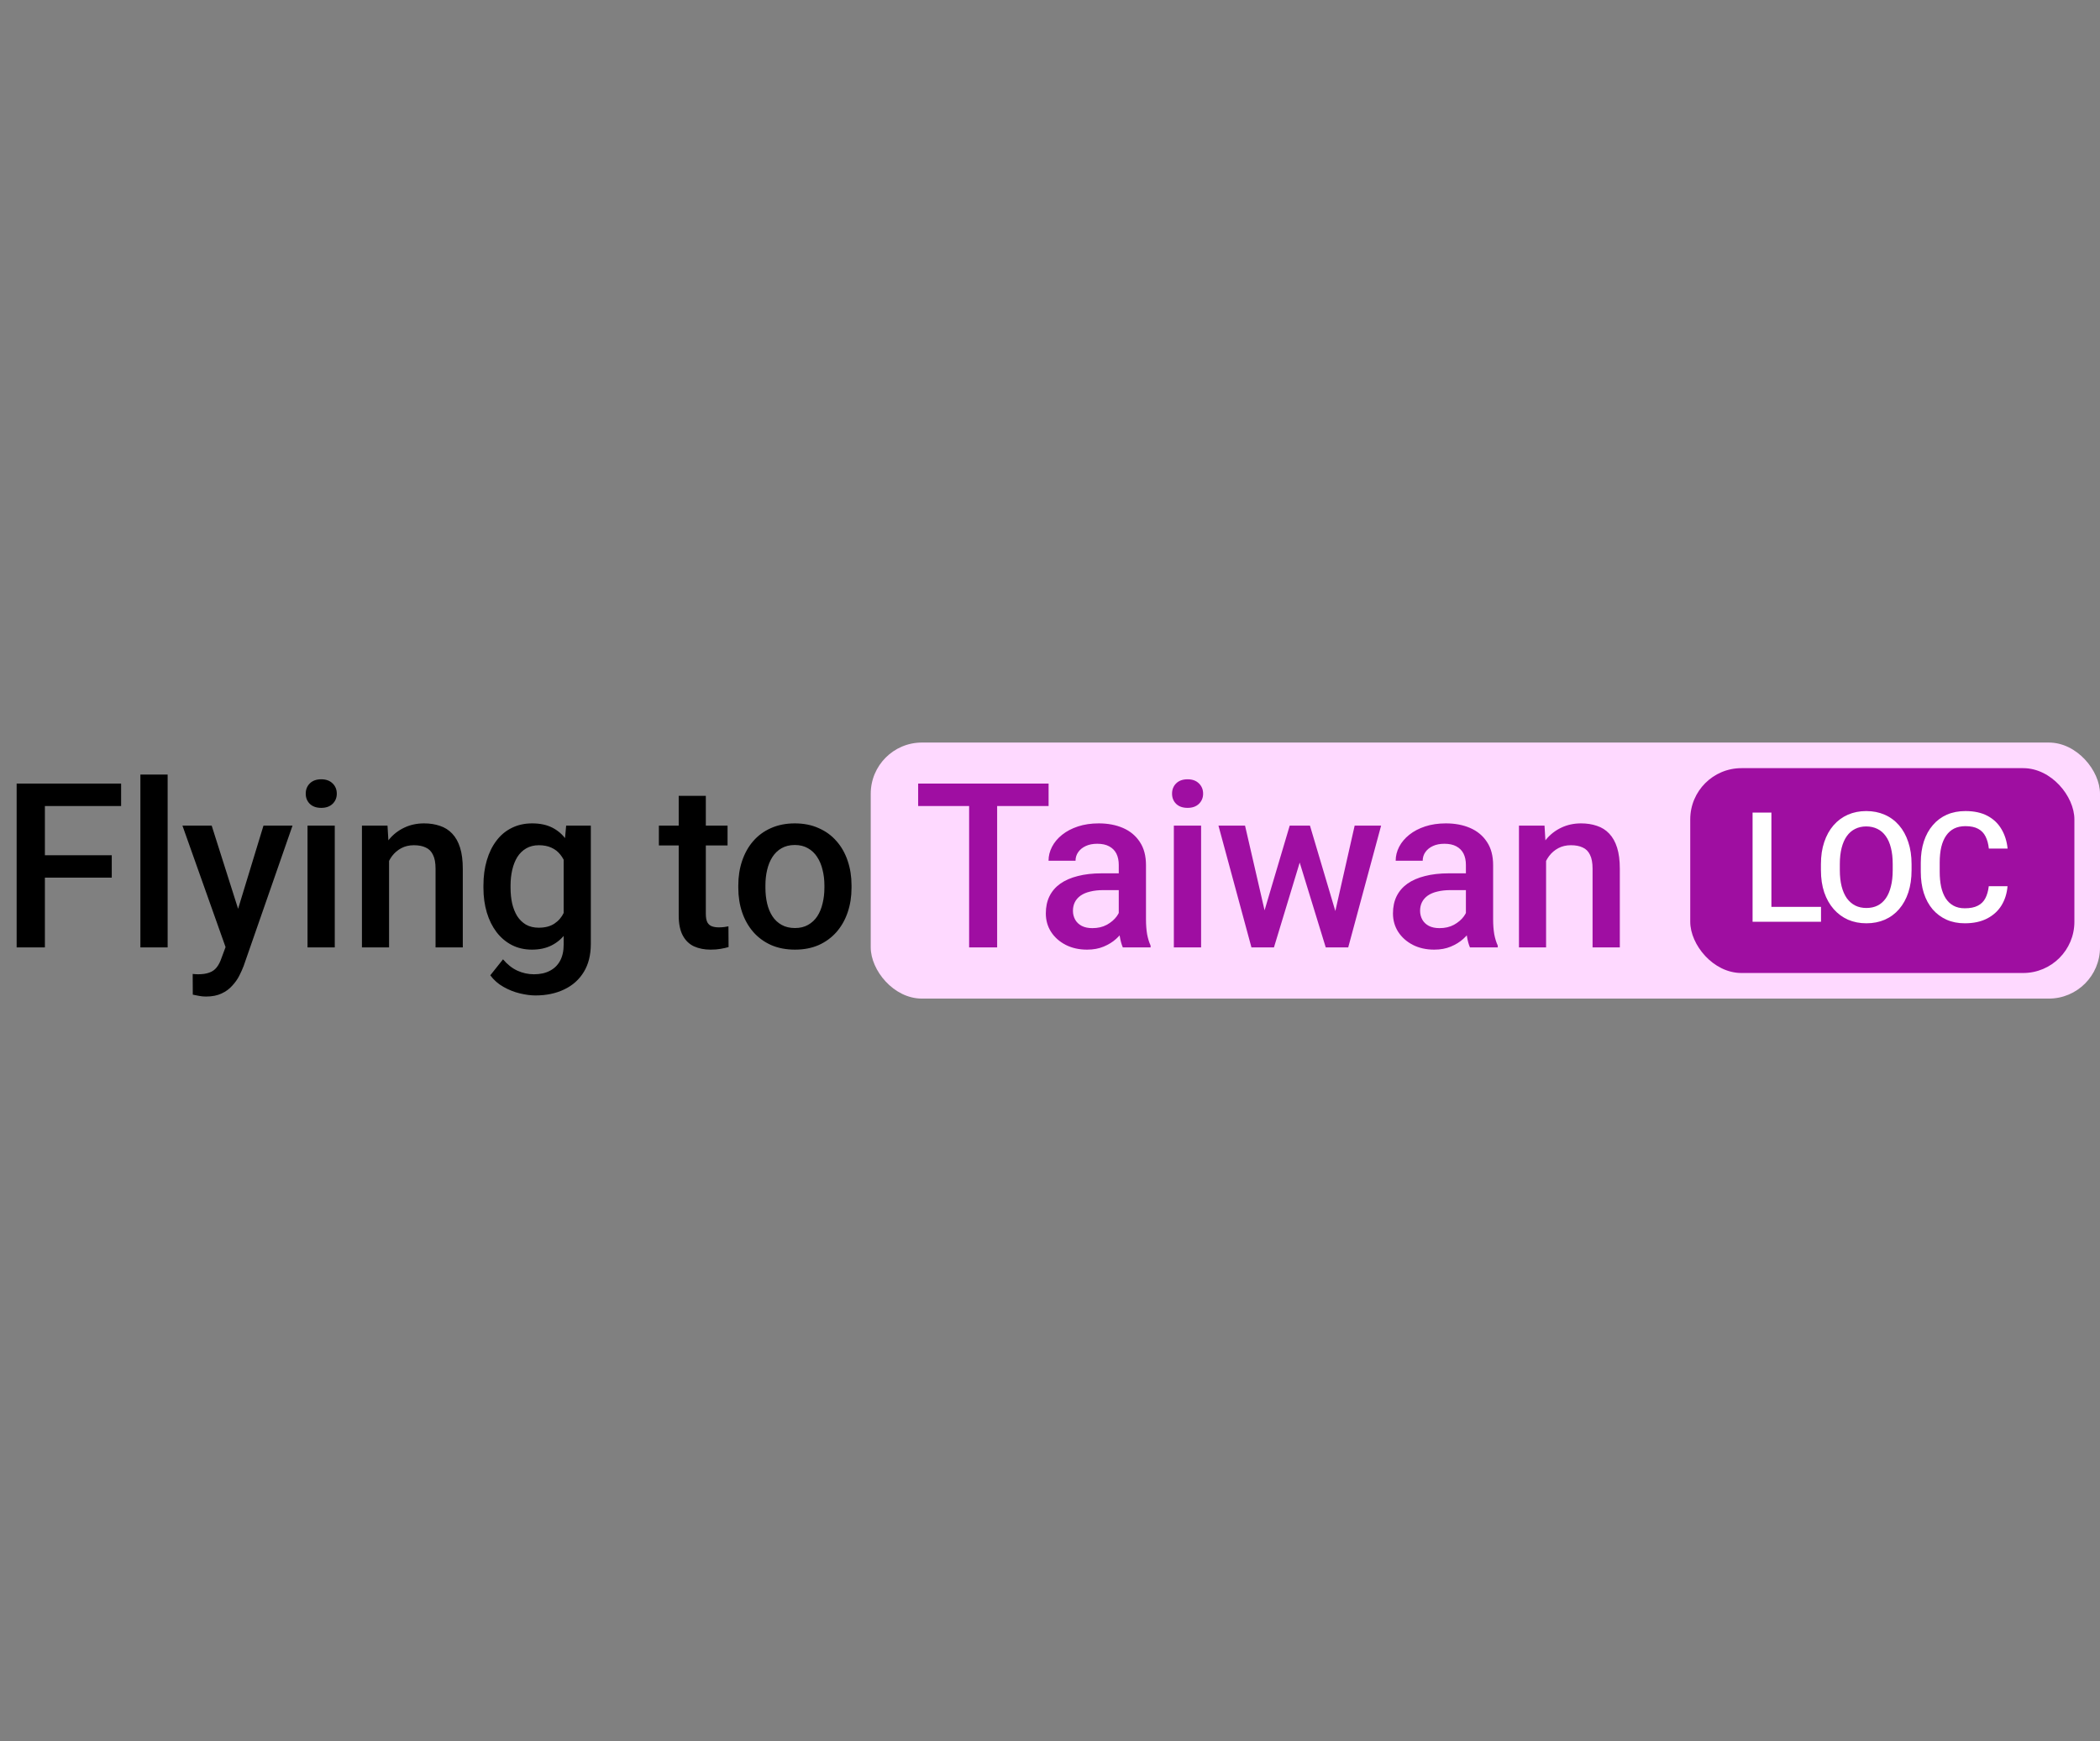 <svg width="82" height="68" viewBox="0 0 82 68" fill="none" xmlns="http://www.w3.org/2000/svg">
<rect x="0" y="0" width="82" height="68" fill="#808080" stroke="none"/>
<rect x="34" y="29" width="48" height="10" rx="2" fill="#FED9FF"/>
<rect x="66" y="30" width="15" height="8" rx="2" fill="#9F0EA1"/>
<path d="M71.106 35.417V36H68.964V35.417H71.106ZM69.169 31.734V36H68.434V31.734H69.169ZM74.642 33.75V33.984C74.642 34.307 74.6 34.596 74.516 34.852C74.432 35.107 74.312 35.325 74.156 35.505C74.001 35.685 73.816 35.822 73.599 35.918C73.382 36.012 73.142 36.059 72.878 36.059C72.616 36.059 72.377 36.012 72.16 35.918C71.945 35.822 71.759 35.685 71.601 35.505C71.443 35.325 71.32 35.107 71.232 34.852C71.146 34.596 71.103 34.307 71.103 33.984V33.75C71.103 33.428 71.146 33.14 71.232 32.886C71.318 32.63 71.439 32.412 71.595 32.232C71.753 32.051 71.94 31.913 72.154 31.819C72.371 31.724 72.611 31.676 72.872 31.676C73.136 31.676 73.376 31.724 73.593 31.819C73.81 31.913 73.996 32.051 74.153 32.232C74.309 32.412 74.429 32.63 74.513 32.886C74.599 33.14 74.642 33.428 74.642 33.75ZM73.906 33.984V33.744C73.906 33.506 73.883 33.296 73.836 33.114C73.791 32.931 73.724 32.777 73.634 32.654C73.546 32.529 73.438 32.435 73.309 32.373C73.18 32.309 73.034 32.276 72.872 32.276C72.71 32.276 72.566 32.309 72.439 32.373C72.312 32.435 72.203 32.529 72.114 32.654C72.026 32.777 71.958 32.931 71.911 33.114C71.865 33.296 71.841 33.506 71.841 33.744V33.984C71.841 34.223 71.865 34.434 71.911 34.617C71.958 34.801 72.027 34.956 72.116 35.083C72.208 35.208 72.318 35.303 72.445 35.367C72.572 35.43 72.716 35.461 72.878 35.461C73.042 35.461 73.188 35.43 73.315 35.367C73.442 35.303 73.549 35.208 73.637 35.083C73.725 34.956 73.791 34.801 73.836 34.617C73.883 34.434 73.906 34.223 73.906 33.984ZM77.657 34.611H78.389C78.366 34.891 78.288 35.14 78.155 35.358C78.022 35.575 77.835 35.746 77.595 35.871C77.355 35.996 77.063 36.059 76.719 36.059C76.456 36.059 76.218 36.012 76.007 35.918C75.796 35.822 75.616 35.688 75.465 35.514C75.315 35.338 75.2 35.126 75.12 34.878C75.041 34.63 75.002 34.352 75.002 34.046V33.691C75.002 33.385 75.043 33.107 75.123 32.859C75.205 32.611 75.322 32.399 75.474 32.224C75.626 32.046 75.809 31.91 76.022 31.816C76.237 31.723 76.478 31.676 76.746 31.676C77.085 31.676 77.373 31.738 77.607 31.863C77.841 31.988 78.023 32.161 78.152 32.382C78.283 32.602 78.363 32.855 78.392 33.141H77.66C77.64 32.957 77.597 32.8 77.531 32.669C77.466 32.538 77.371 32.438 77.244 32.37C77.117 32.3 76.951 32.265 76.746 32.265C76.578 32.265 76.431 32.296 76.306 32.358C76.181 32.421 76.077 32.513 75.993 32.634C75.909 32.755 75.845 32.904 75.802 33.082C75.761 33.258 75.741 33.459 75.741 33.685V34.046C75.741 34.261 75.759 34.456 75.796 34.632C75.835 34.806 75.894 34.955 75.972 35.08C76.052 35.205 76.154 35.302 76.277 35.37C76.4 35.438 76.547 35.473 76.719 35.473C76.928 35.473 77.097 35.44 77.226 35.373C77.357 35.307 77.456 35.21 77.522 35.083C77.59 34.954 77.635 34.797 77.657 34.611Z" fill="white"/>
<path d="M1.753 30.602V37H0.65V30.602H1.753ZM4.364 33.401V34.275H1.472V33.401H4.364ZM4.729 30.602V31.48H1.472V30.602H4.729ZM6.546 30.25V37H5.482V30.25H6.546ZM8.996 36.481L10.288 32.245H11.422L9.514 37.725C9.47 37.842 9.413 37.97 9.343 38.107C9.273 38.245 9.18 38.376 9.066 38.498C8.955 38.624 8.816 38.726 8.649 38.802C8.482 38.881 8.279 38.92 8.042 38.92C7.948 38.92 7.858 38.912 7.77 38.894C7.685 38.879 7.604 38.863 7.528 38.846L7.524 38.037C7.553 38.04 7.588 38.043 7.629 38.046C7.673 38.049 7.708 38.05 7.735 38.05C7.91 38.05 8.057 38.028 8.174 37.984C8.291 37.943 8.386 37.876 8.46 37.782C8.536 37.688 8.6 37.562 8.653 37.404L8.996 36.481ZM8.266 32.245L9.396 35.805L9.585 36.921L8.851 37.11L7.124 32.245H8.266ZM13.072 32.245V37H12.008V32.245H13.072ZM11.938 30.997C11.938 30.836 11.991 30.703 12.096 30.597C12.205 30.489 12.354 30.435 12.544 30.435C12.732 30.435 12.88 30.489 12.988 30.597C13.097 30.703 13.151 30.836 13.151 30.997C13.151 31.155 13.097 31.287 12.988 31.393C12.88 31.498 12.732 31.551 12.544 31.551C12.354 31.551 12.205 31.498 12.096 31.393C11.991 31.287 11.938 31.155 11.938 30.997ZM15.192 33.26V37H14.133V32.245H15.131L15.192 33.26ZM15.003 34.447L14.661 34.442C14.663 34.105 14.71 33.796 14.801 33.515C14.895 33.234 15.024 32.992 15.188 32.79C15.355 32.588 15.554 32.433 15.786 32.324C16.017 32.213 16.275 32.157 16.559 32.157C16.788 32.157 16.994 32.19 17.179 32.254C17.366 32.315 17.526 32.416 17.658 32.557C17.792 32.698 17.895 32.881 17.965 33.106C18.035 33.329 18.071 33.603 18.071 33.928V37H17.007V33.924C17.007 33.695 16.974 33.515 16.906 33.383C16.842 33.248 16.746 33.153 16.62 33.098C16.497 33.039 16.344 33.01 16.159 33.01C15.977 33.01 15.815 33.048 15.671 33.124C15.528 33.2 15.406 33.304 15.306 33.436C15.21 33.568 15.135 33.72 15.082 33.893C15.03 34.066 15.003 34.251 15.003 34.447ZM22.107 32.245H23.07V36.868C23.07 37.296 22.979 37.659 22.797 37.958C22.615 38.257 22.362 38.484 22.037 38.639C21.712 38.797 21.335 38.877 20.907 38.877C20.726 38.877 20.524 38.85 20.301 38.797C20.081 38.745 19.867 38.66 19.659 38.542C19.454 38.428 19.283 38.277 19.145 38.09L19.642 37.466C19.812 37.668 19.999 37.816 20.204 37.91C20.409 38.003 20.625 38.05 20.85 38.05C21.093 38.05 21.3 38.005 21.47 37.914C21.643 37.826 21.776 37.696 21.87 37.523C21.964 37.35 22.01 37.139 22.01 36.89V33.322L22.107 32.245ZM18.877 34.675V34.583C18.877 34.223 18.921 33.895 19.009 33.599C19.097 33.3 19.223 33.044 19.387 32.83C19.551 32.613 19.75 32.447 19.985 32.333C20.219 32.216 20.484 32.157 20.78 32.157C21.088 32.157 21.35 32.213 21.567 32.324C21.786 32.435 21.969 32.595 22.116 32.803C22.262 33.008 22.377 33.254 22.459 33.541C22.544 33.826 22.607 34.142 22.648 34.491V34.785C22.61 35.125 22.545 35.435 22.454 35.717C22.363 35.998 22.243 36.241 22.094 36.446C21.945 36.651 21.76 36.81 21.54 36.921C21.323 37.032 21.067 37.088 20.771 37.088C20.481 37.088 20.219 37.028 19.985 36.908C19.753 36.788 19.554 36.619 19.387 36.402C19.223 36.185 19.097 35.931 19.009 35.638C18.921 35.342 18.877 35.021 18.877 34.675ZM19.936 34.583V34.675C19.936 34.892 19.957 35.094 19.998 35.282C20.042 35.469 20.108 35.635 20.195 35.778C20.286 35.919 20.401 36.03 20.538 36.112C20.679 36.191 20.844 36.231 21.035 36.231C21.284 36.231 21.488 36.178 21.646 36.073C21.807 35.967 21.93 35.825 22.015 35.647C22.103 35.465 22.164 35.263 22.199 35.04V34.245C22.182 34.072 22.145 33.911 22.09 33.761C22.037 33.612 21.965 33.481 21.874 33.37C21.783 33.256 21.669 33.168 21.531 33.106C21.394 33.042 21.231 33.01 21.044 33.01C20.853 33.01 20.688 33.051 20.547 33.133C20.406 33.215 20.291 33.328 20.2 33.471C20.112 33.615 20.046 33.782 20.002 33.972C19.958 34.163 19.936 34.366 19.936 34.583ZM28.409 32.245V33.019H25.728V32.245H28.409ZM26.502 31.081H27.561V35.686C27.561 35.833 27.581 35.945 27.622 36.024C27.666 36.101 27.726 36.152 27.803 36.178C27.879 36.205 27.968 36.218 28.071 36.218C28.144 36.218 28.214 36.213 28.282 36.205C28.349 36.196 28.403 36.187 28.444 36.178L28.449 36.987C28.361 37.013 28.258 37.037 28.141 37.057C28.027 37.078 27.895 37.088 27.745 37.088C27.502 37.088 27.287 37.045 27.099 36.96C26.912 36.873 26.765 36.73 26.66 36.534C26.555 36.338 26.502 36.077 26.502 35.752V31.081ZM28.829 34.675V34.574C28.829 34.231 28.879 33.914 28.978 33.621C29.078 33.325 29.221 33.068 29.409 32.852C29.599 32.632 29.831 32.462 30.103 32.342C30.379 32.219 30.689 32.157 31.035 32.157C31.384 32.157 31.694 32.219 31.966 32.342C32.242 32.462 32.475 32.632 32.665 32.852C32.856 33.068 33.001 33.325 33.1 33.621C33.2 33.914 33.25 34.231 33.25 34.574V34.675C33.25 35.018 33.2 35.336 33.1 35.629C33.001 35.922 32.856 36.178 32.665 36.398C32.475 36.615 32.243 36.785 31.971 36.908C31.698 37.028 31.389 37.088 31.044 37.088C30.695 37.088 30.383 37.028 30.108 36.908C29.835 36.785 29.604 36.615 29.413 36.398C29.223 36.178 29.078 35.922 28.978 35.629C28.879 35.336 28.829 35.018 28.829 34.675ZM29.888 34.574V34.675C29.888 34.889 29.91 35.091 29.954 35.282C29.998 35.472 30.067 35.639 30.16 35.783C30.254 35.926 30.374 36.039 30.521 36.121C30.667 36.203 30.841 36.244 31.044 36.244C31.24 36.244 31.41 36.203 31.553 36.121C31.7 36.039 31.82 35.926 31.914 35.783C32.008 35.639 32.076 35.472 32.12 35.282C32.167 35.091 32.191 34.889 32.191 34.675V34.574C32.191 34.363 32.167 34.164 32.12 33.977C32.076 33.786 32.006 33.618 31.909 33.471C31.816 33.325 31.695 33.21 31.549 33.128C31.405 33.044 31.234 33.001 31.035 33.001C30.836 33.001 30.663 33.044 30.516 33.128C30.373 33.21 30.254 33.325 30.16 33.471C30.067 33.618 29.998 33.786 29.954 33.977C29.91 34.164 29.888 34.363 29.888 34.574Z" fill="black"/>
<path d="M38.936 30.602V37H37.842V30.602H38.936ZM40.945 30.602V31.48H35.852V30.602H40.945ZM43.685 36.046V33.779C43.685 33.609 43.654 33.462 43.593 33.339C43.531 33.216 43.437 33.121 43.311 33.054C43.188 32.986 43.033 32.953 42.845 32.953C42.673 32.953 42.523 32.982 42.397 33.041C42.271 33.099 42.173 33.178 42.103 33.278C42.032 33.377 41.997 33.49 41.997 33.616H40.943C40.943 33.429 40.988 33.247 41.079 33.071C41.17 32.895 41.301 32.739 41.474 32.601C41.647 32.463 41.854 32.355 42.094 32.276C42.334 32.197 42.604 32.157 42.903 32.157C43.26 32.157 43.576 32.217 43.852 32.337C44.13 32.458 44.348 32.639 44.507 32.882C44.668 33.123 44.748 33.424 44.748 33.788V35.901C44.748 36.118 44.763 36.313 44.792 36.486C44.825 36.656 44.87 36.804 44.928 36.93V37H43.843C43.793 36.886 43.754 36.741 43.724 36.565C43.698 36.386 43.685 36.213 43.685 36.046ZM43.839 34.108L43.847 34.763H43.087C42.891 34.763 42.718 34.782 42.569 34.82C42.419 34.855 42.295 34.908 42.195 34.978C42.095 35.049 42.021 35.134 41.971 35.233C41.921 35.333 41.896 35.446 41.896 35.572C41.896 35.698 41.925 35.813 41.984 35.919C42.043 36.022 42.128 36.102 42.239 36.161C42.353 36.219 42.491 36.248 42.652 36.248C42.869 36.248 43.058 36.205 43.219 36.117C43.383 36.026 43.512 35.916 43.606 35.787C43.7 35.655 43.749 35.531 43.755 35.414L44.098 35.884C44.063 36.004 44.003 36.133 43.918 36.27C43.833 36.408 43.721 36.54 43.584 36.666C43.449 36.789 43.286 36.89 43.096 36.969C42.908 37.048 42.692 37.088 42.446 37.088C42.135 37.088 41.858 37.026 41.615 36.903C41.372 36.777 41.181 36.609 41.044 36.398C40.906 36.184 40.837 35.942 40.837 35.673C40.837 35.421 40.884 35.198 40.978 35.005C41.075 34.809 41.215 34.645 41.4 34.513C41.587 34.381 41.816 34.281 42.085 34.214C42.355 34.144 42.662 34.108 43.008 34.108H43.839ZM46.9 32.245V37H45.836V32.245H46.9ZM45.766 30.997C45.766 30.836 45.818 30.703 45.924 30.597C46.032 30.489 46.182 30.435 46.372 30.435C46.56 30.435 46.708 30.489 46.816 30.597C46.924 30.703 46.979 30.836 46.979 30.997C46.979 31.155 46.924 31.287 46.816 31.393C46.708 31.498 46.56 31.551 46.372 31.551C46.182 31.551 46.032 31.498 45.924 31.393C45.818 31.287 45.766 31.155 45.766 30.997ZM49.262 35.945L50.36 32.245H51.037L50.852 33.352L49.745 37H49.139L49.262 35.945ZM48.616 32.245L49.473 35.963L49.543 37H48.866L47.578 32.245H48.616ZM52.065 35.919L52.896 32.245H53.929L52.645 37H51.969L52.065 35.919ZM51.151 32.245L52.237 35.901L52.373 37H51.767L50.646 33.348L50.461 32.245H51.151ZM57.24 36.046V33.779C57.24 33.609 57.209 33.462 57.148 33.339C57.086 33.216 56.992 33.121 56.867 33.054C56.743 32.986 56.588 32.953 56.401 32.953C56.228 32.953 56.078 32.982 55.952 33.041C55.826 33.099 55.728 33.178 55.658 33.278C55.588 33.377 55.553 33.49 55.553 33.616H54.498C54.498 33.429 54.543 33.247 54.634 33.071C54.725 32.895 54.857 32.739 55.03 32.601C55.202 32.463 55.409 32.355 55.649 32.276C55.889 32.197 56.159 32.157 56.458 32.157C56.815 32.157 57.132 32.217 57.407 32.337C57.685 32.458 57.904 32.639 58.062 32.882C58.223 33.123 58.303 33.424 58.303 33.788V35.901C58.303 36.118 58.318 36.313 58.347 36.486C58.38 36.656 58.425 36.804 58.484 36.93V37H57.398C57.348 36.886 57.309 36.741 57.28 36.565C57.253 36.386 57.24 36.213 57.24 36.046ZM57.394 34.108L57.403 34.763H56.642C56.446 34.763 56.273 34.782 56.124 34.82C55.974 34.855 55.85 34.908 55.75 34.978C55.651 35.049 55.576 35.134 55.526 35.233C55.476 35.333 55.451 35.446 55.451 35.572C55.451 35.698 55.481 35.813 55.539 35.919C55.598 36.022 55.683 36.102 55.794 36.161C55.908 36.219 56.046 36.248 56.207 36.248C56.424 36.248 56.613 36.205 56.774 36.117C56.938 36.026 57.067 35.916 57.161 35.787C57.255 35.655 57.304 35.531 57.31 35.414L57.653 35.884C57.618 36.004 57.558 36.133 57.473 36.27C57.388 36.408 57.277 36.54 57.139 36.666C57.004 36.789 56.842 36.89 56.651 36.969C56.464 37.048 56.247 37.088 56.001 37.088C55.69 37.088 55.413 37.026 55.17 36.903C54.927 36.777 54.737 36.609 54.599 36.398C54.461 36.184 54.392 35.942 54.392 35.673C54.392 35.421 54.439 35.198 54.533 35.005C54.63 34.809 54.77 34.645 54.955 34.513C55.142 34.381 55.371 34.281 55.64 34.214C55.91 34.144 56.218 34.108 56.563 34.108H57.394ZM60.371 33.26V37H59.312V32.245H60.31L60.371 33.26ZM60.182 34.447L59.84 34.442C59.842 34.105 59.889 33.796 59.98 33.515C60.074 33.234 60.203 32.992 60.367 32.79C60.534 32.588 60.733 32.433 60.965 32.324C61.196 32.213 61.454 32.157 61.738 32.157C61.966 32.157 62.173 32.19 62.358 32.254C62.545 32.315 62.705 32.416 62.837 32.557C62.971 32.698 63.074 32.881 63.144 33.106C63.215 33.329 63.25 33.603 63.25 33.928V37H62.186V33.924C62.186 33.695 62.152 33.515 62.085 33.383C62.021 33.248 61.925 33.153 61.799 33.098C61.676 33.039 61.523 33.01 61.338 33.01C61.156 33.01 60.994 33.048 60.85 33.124C60.707 33.2 60.585 33.304 60.486 33.436C60.389 33.568 60.314 33.72 60.261 33.893C60.209 34.066 60.182 34.251 60.182 34.447Z" fill="#9F0EA2"/>
</svg>
